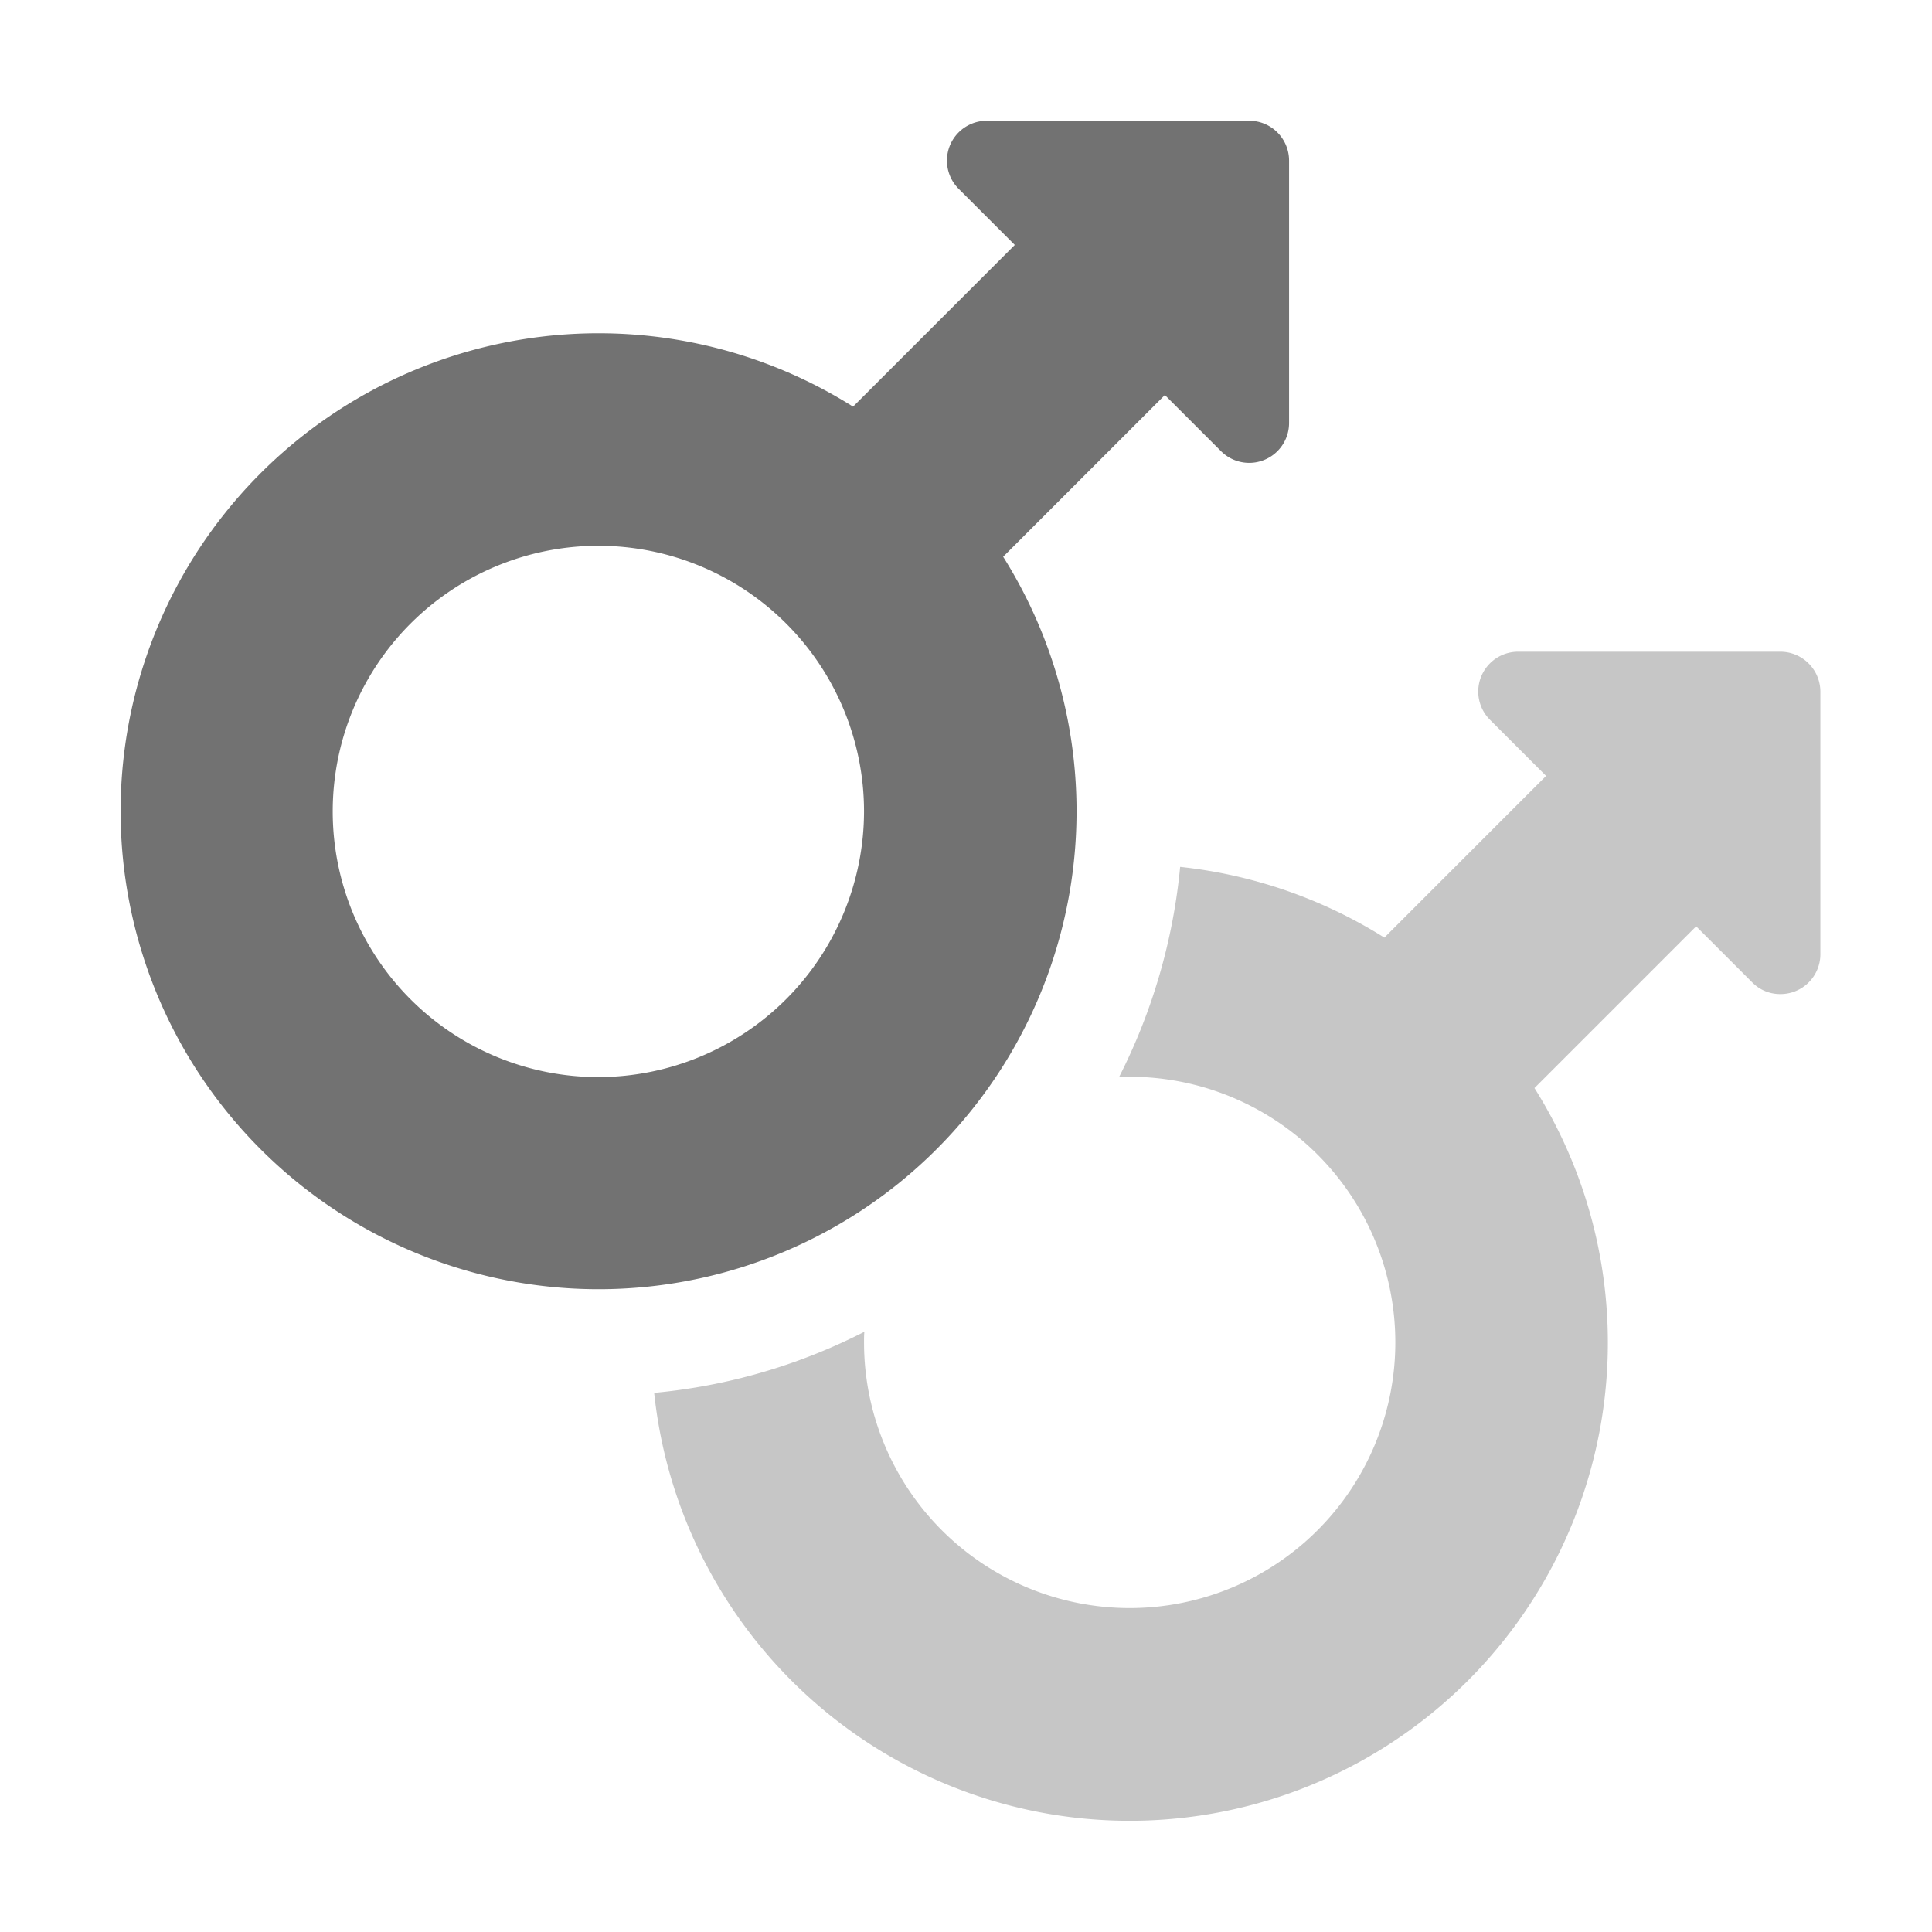 ﻿<?xml version='1.0' encoding='UTF-8'?>
<svg viewBox="-1.991 -2 32 32" xmlns="http://www.w3.org/2000/svg">
  <g transform="matrix(0.055, 0, 0, 0.055, 0, 0)">
    <defs>
      <style>.fa-secondary{opacity:.4}</style>
    </defs>
    <path d="M380.7, 246L429.4, 197.3L412.5, 180.4A12 12 0 0 1 421, 159.9L500, 159.9A12.06 12.06 0 0 1 512, 172L512, 251A12 12 0 0 1 499.9, 263A11.73 11.73 0 0 1 491.5, 259.5L474.6, 242.6L425.9, 291.3A144 144 0 1 1 160.8, 383.1A174.49 174.49 0 0 0 224.1, 364.7C224, 365.7 224, 366.8 224, 367.9A80 80 0 1 0 304, 287.9C303, 287.9 301.9, 288 300.8, 288A176.47 176.47 0 0 0 319.2, 224.7A144.29 144.29 0 0 1 380.7, 246z" fill="#727272" opacity="0.4" fill-opacity="1" class="Black" />
    <path d="M340, 0L261, 0A12 12 0 0 0 252.5, 20.5L269.4, 37.4L220.7, 86.1A143.94 143.94 0 1 0 265.9, 131.3L314.6, 82.6L331.5, 99.5A12 12 0 0 0 352, 91L352, 12A12 12 0 0 0 340, 0zM144, 288A80 80 0 1 1 224, 208A80.11 80.11 0 0 1 144, 288z" fill="#727272" fill-opacity="1" class="Black" />
  </g>
</svg>